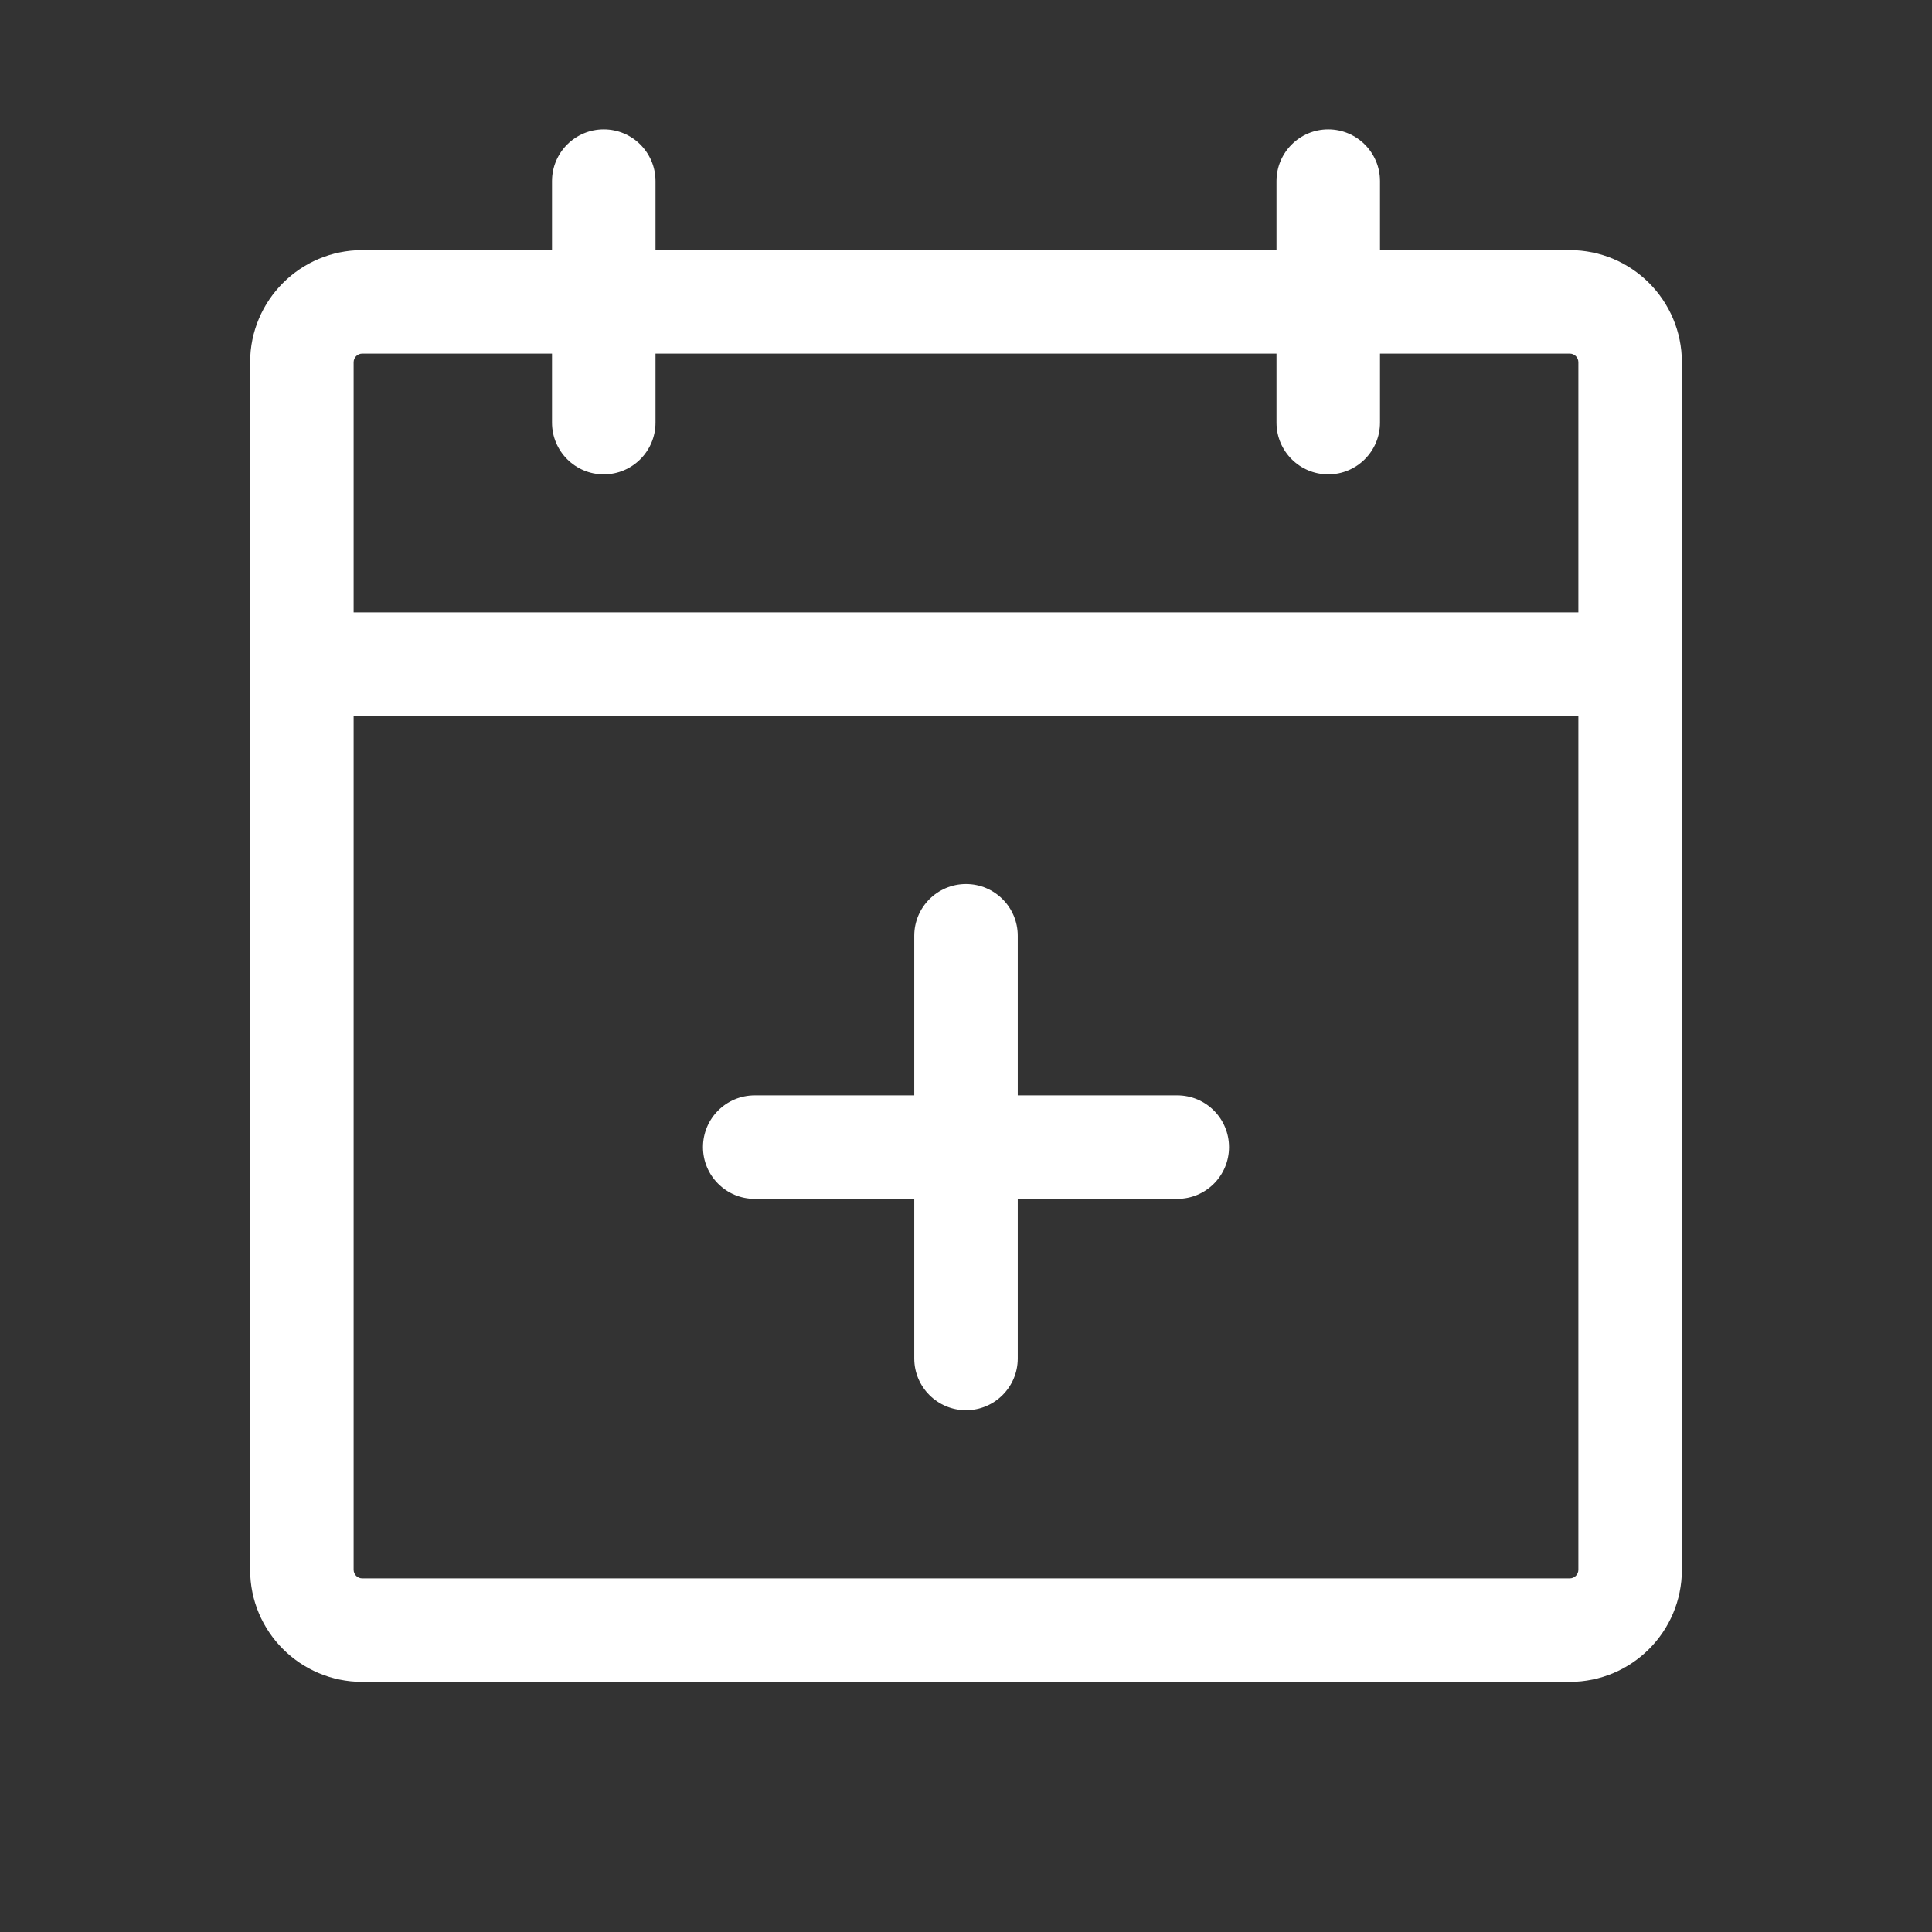 <svg width="28" height="28" viewBox="0 0 28 28" fill="none" xmlns="http://www.w3.org/2000/svg">
<rect x="0" y="0" width="28" height="28" fill="#333333" stroke="none"/>
<path fill-rule="evenodd" clip-rule="evenodd" d="M5.25 5.125C5.181 5.125 5.125 5.181 5.125 5.25V22.75C5.125 22.819 5.181 22.875 5.25 22.875H22.75C22.819 22.875 22.875 22.819 22.875 22.75V5.25C22.875 5.181 22.819 5.125 22.75 5.125H5.25ZM3.625 5.25C3.625 4.353 4.353 3.625 5.25 3.625H22.75C23.648 3.625 24.375 4.353 24.375 5.25V22.75C24.375 23.648 23.648 24.375 22.75 24.375H5.25C4.353 24.375 3.625 23.648 3.625 22.75V5.25Z" fill="white"/>
<path fill-rule="evenodd" clip-rule="evenodd" d="M19.25 1.875C19.664 1.875 20 2.211 20 2.625V6.125C20 6.539 19.664 6.875 19.25 6.875C18.836 6.875 18.5 6.539 18.5 6.125V2.625C18.5 2.211 18.836 1.875 19.25 1.875Z" fill="white"/>
<path fill-rule="evenodd" clip-rule="evenodd" d="M8.75 1.875C9.164 1.875 9.5 2.211 9.5 2.625V6.125C9.5 6.539 9.164 6.875 8.75 6.875C8.336 6.875 8 6.539 8 6.125V2.625C8 2.211 8.336 1.875 8.75 1.875Z" fill="white"/>
<path fill-rule="evenodd" clip-rule="evenodd" d="M3.625 9.625C3.625 9.211 3.961 8.875 4.375 8.875H23.625C24.039 8.875 24.375 9.211 24.375 9.625C24.375 10.039 24.039 10.375 23.625 10.375H4.375C3.961 10.375 3.625 10.039 3.625 9.625Z" fill="white"/>
<path fill-rule="evenodd" clip-rule="evenodd" d="M10.188 16.625C10.188 16.211 10.523 15.875 10.938 15.875H17.062C17.477 15.875 17.812 16.211 17.812 16.625C17.812 17.039 17.477 17.375 17.062 17.375H10.938C10.523 17.375 10.188 17.039 10.188 16.625Z" fill="white"/>
<path fill-rule="evenodd" clip-rule="evenodd" d="M14 12.812C14.414 12.812 14.75 13.148 14.75 13.562V19.688C14.75 20.102 14.414 20.438 14 20.438C13.586 20.438 13.25 20.102 13.25 19.688V13.562C13.25 13.148 13.586 12.812 14 12.812Z" fill="white"/>
</svg>
